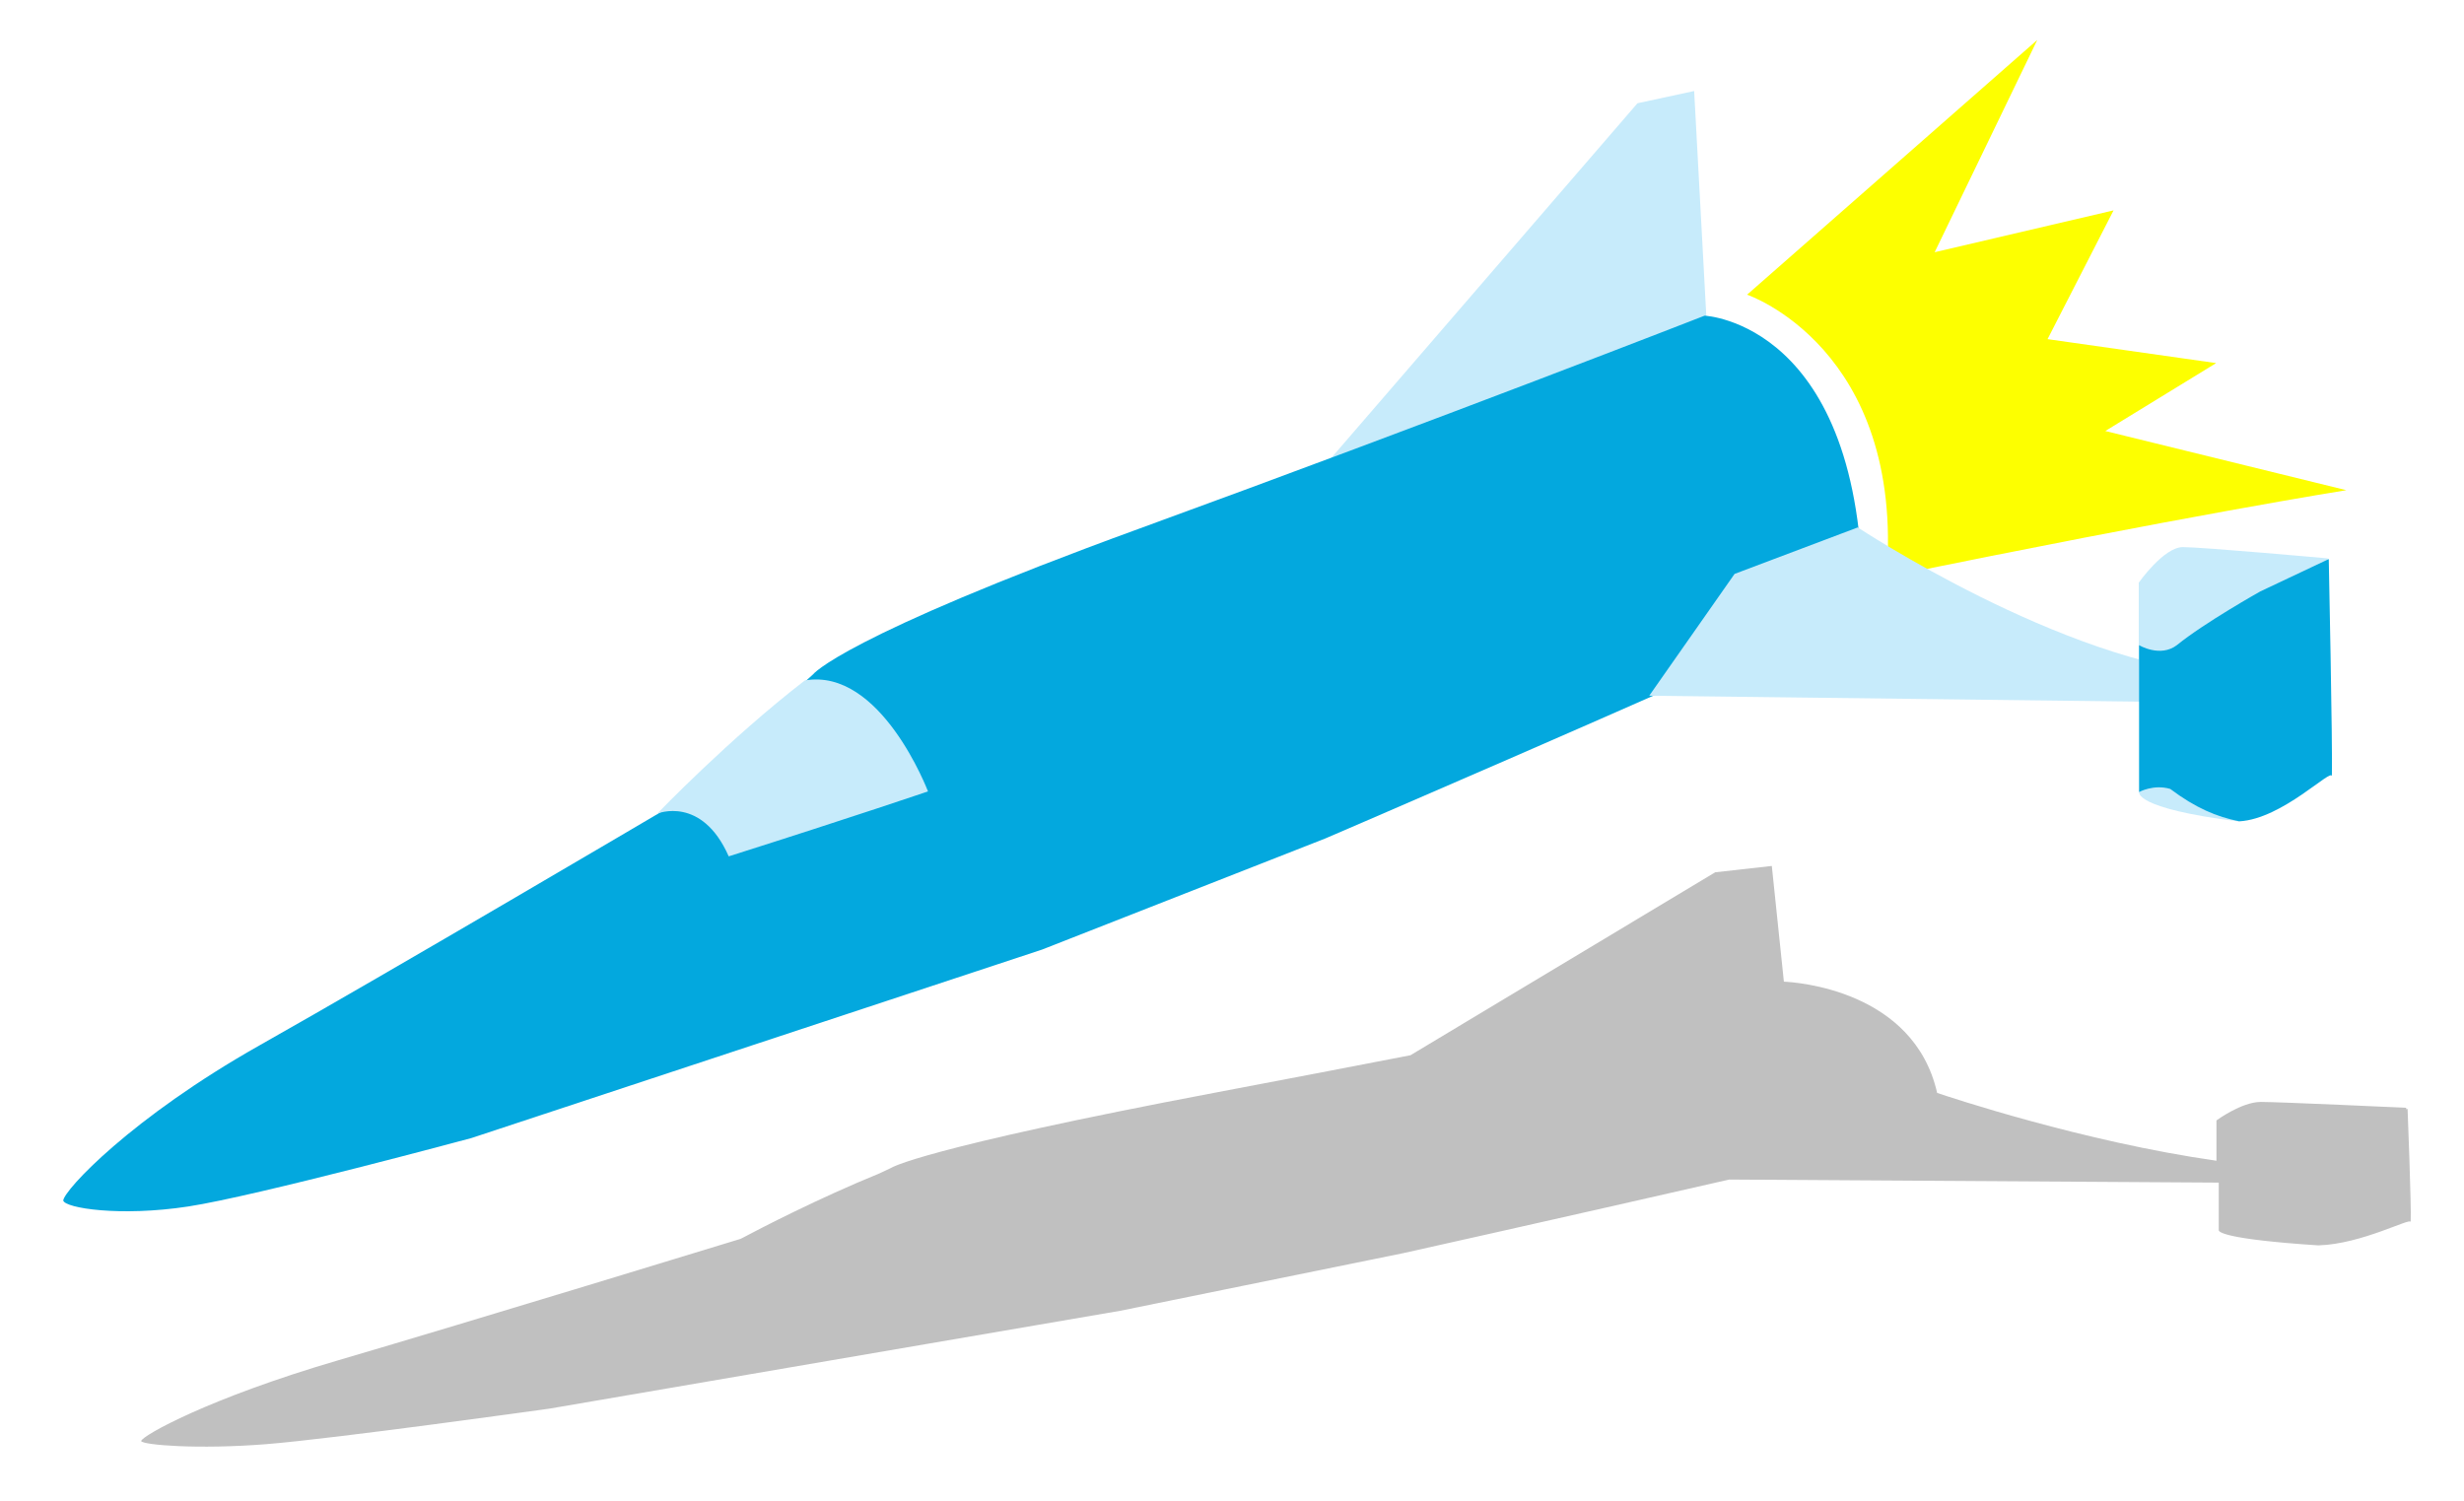 <svg width="266" height="162" viewBox="0 0 1065 648" xmlns="http://www.w3.org/2000/svg"><title>Speedup logo</title><defs><filter x="-50%" y="-50%" width="200%" height="200%" filterUnits="objectBoundingBox" id="a"><feGaussianBlur stdDeviation="8.423" in="SourceGraphic" result="blur"/></filter><filter x="-50%" y="-50%" width="200%" height="200%" filterUnits="objectBoundingBox" id="b"><feOffset in="SourceAlpha" result="shadowOffsetOuter1"/><feGaussianBlur stdDeviation=".5" in="shadowOffsetOuter1" result="shadowBlurOuter1"/><feColorMatrix values="0 0 0 0 0 0 0 0 0 0 0 0 0 0 0 0 0 0 0.7 0" in="shadowBlurOuter1" result="shadowMatrixOuter1"/><feMerge><feMergeNode in="shadowMatrixOuter1"/><feMergeNode in="SourceGraphic"/></feMerge></filter></defs><g fill="none"><path d="M959 510.869l-211.591-1.322c-73.907 16.89-140.698 31.773-140.698 31.773l-122.529 24.954-246.609 42.281s-93.1 13.036-122.529 15.374c-29.429 2.339-53.296.368-54.044-1.343.393-2.347 29.282-18.548 85.127-34.898 55.845-16.35 173.861-52.469 173.861-52.469l.73-.344c8.046-4.271 32.846-17.144 59.425-27.996l4.982-2.347s11.863-8.283 141.23-32.762c28.852-5.459 56.986-10.86 83.287-15.956l131.709-79.077 24.466-2.736 5.215 50.014c4.967.216 56.147 3.52 66.244 48.09 4.713 1.595 63.091 21.117 120.724 29.308v-17.417s10.84-7.996 19.157-7.996 62.843 2.533 62.843 2.533l-.002.618.611-.151s1.67 42.105 1.349 48.863c0-1.987-21.201 9.594-39.834 10.137l-.128-.013.003.013c-41.247-2.704-43.083-5.926-42.997-6.591l-.003.001v-20.541z" id="Path-2" fill="#C0C0C0" filter="url(#a)"/><path d="M755.141 127.07s68.086 23.055 60.273 122.109c128.203-26.383 198.734-37.602 198.734-37.602l-104.188-25.578 47.922-29.359-72.883-10.352 28.531-55.656-77.32 18.086 44.352-91.758-125.422 110.109z" fill="#FDFF00"/><path d="M572.238 201.305l135.52-156.98 24.496-5.285 6.191 114.562-166.207 47.703z" fill="#C7EBFB"/><path d="M81.363 521.191c-29.42 4.504-53.28.709-54.027-2.586.393-4.52 29.273-35.723 85.102-67.211 55.828-31.488 173.809-101.051 173.809-101.051l65.117-59.102s11.859-15.953 141.188-63.098c129.328-47.145 244.215-92 244.215-92s68.336 2.938 68.336 123.961c-98.379 44.531-232.219 101.988-232.219 101.988l-122.492 48.059-246.535 81.43s-93.072 25.105-122.492 29.609z" fill="#03A8DE"/><path d="M712.844 300.406l36.879-52.641 53.25-20.094s88.328 58.516 157.309 63.57c-5.285 10.574-14.055 11.984-14.055 11.984l-233.383-2.82z" fill="#C7EBFB"/><path d="M284.099 351.372s19.204-7.963 30.87 18.479c55.57-17.625 86.129-28.082 86.129-28.082s-20.371-53.699-53.25-47.941c-33.008 25.496-63.749 57.544-63.749 57.544z" fill="#C7EBFB" filter="url(#b)"/><path d="M924.417 288.52v-36.954s10.798-15.393 19.083-15.393c8.285 0 62.601 4.877 62.601 4.877l-.064 49.026-81.619-1.557z" fill="#C7EBFB"/><path d="M924.636 341.917s-3.312 7.064 43.139 12.881c-2.901-28.67-1.602-46.041-1.602-46.041l-41.536 33.16z" fill="#C7EBFB"/><path d="M924.559 278.566v63.479s6.234-3.462 13.455-1.352c10.961 8.227 19.963 12.029 29.869 14.014 18.719-1.043 40.018-23.295 40.018-19.477.322-12.984-1.355-93.883-1.355-93.883l-29.592 13.982s-24.113 13.514-36.039 23.207c-7.219 5.521-16.355.029-16.355.029z" fill="#03A8DE"/></g></svg>
